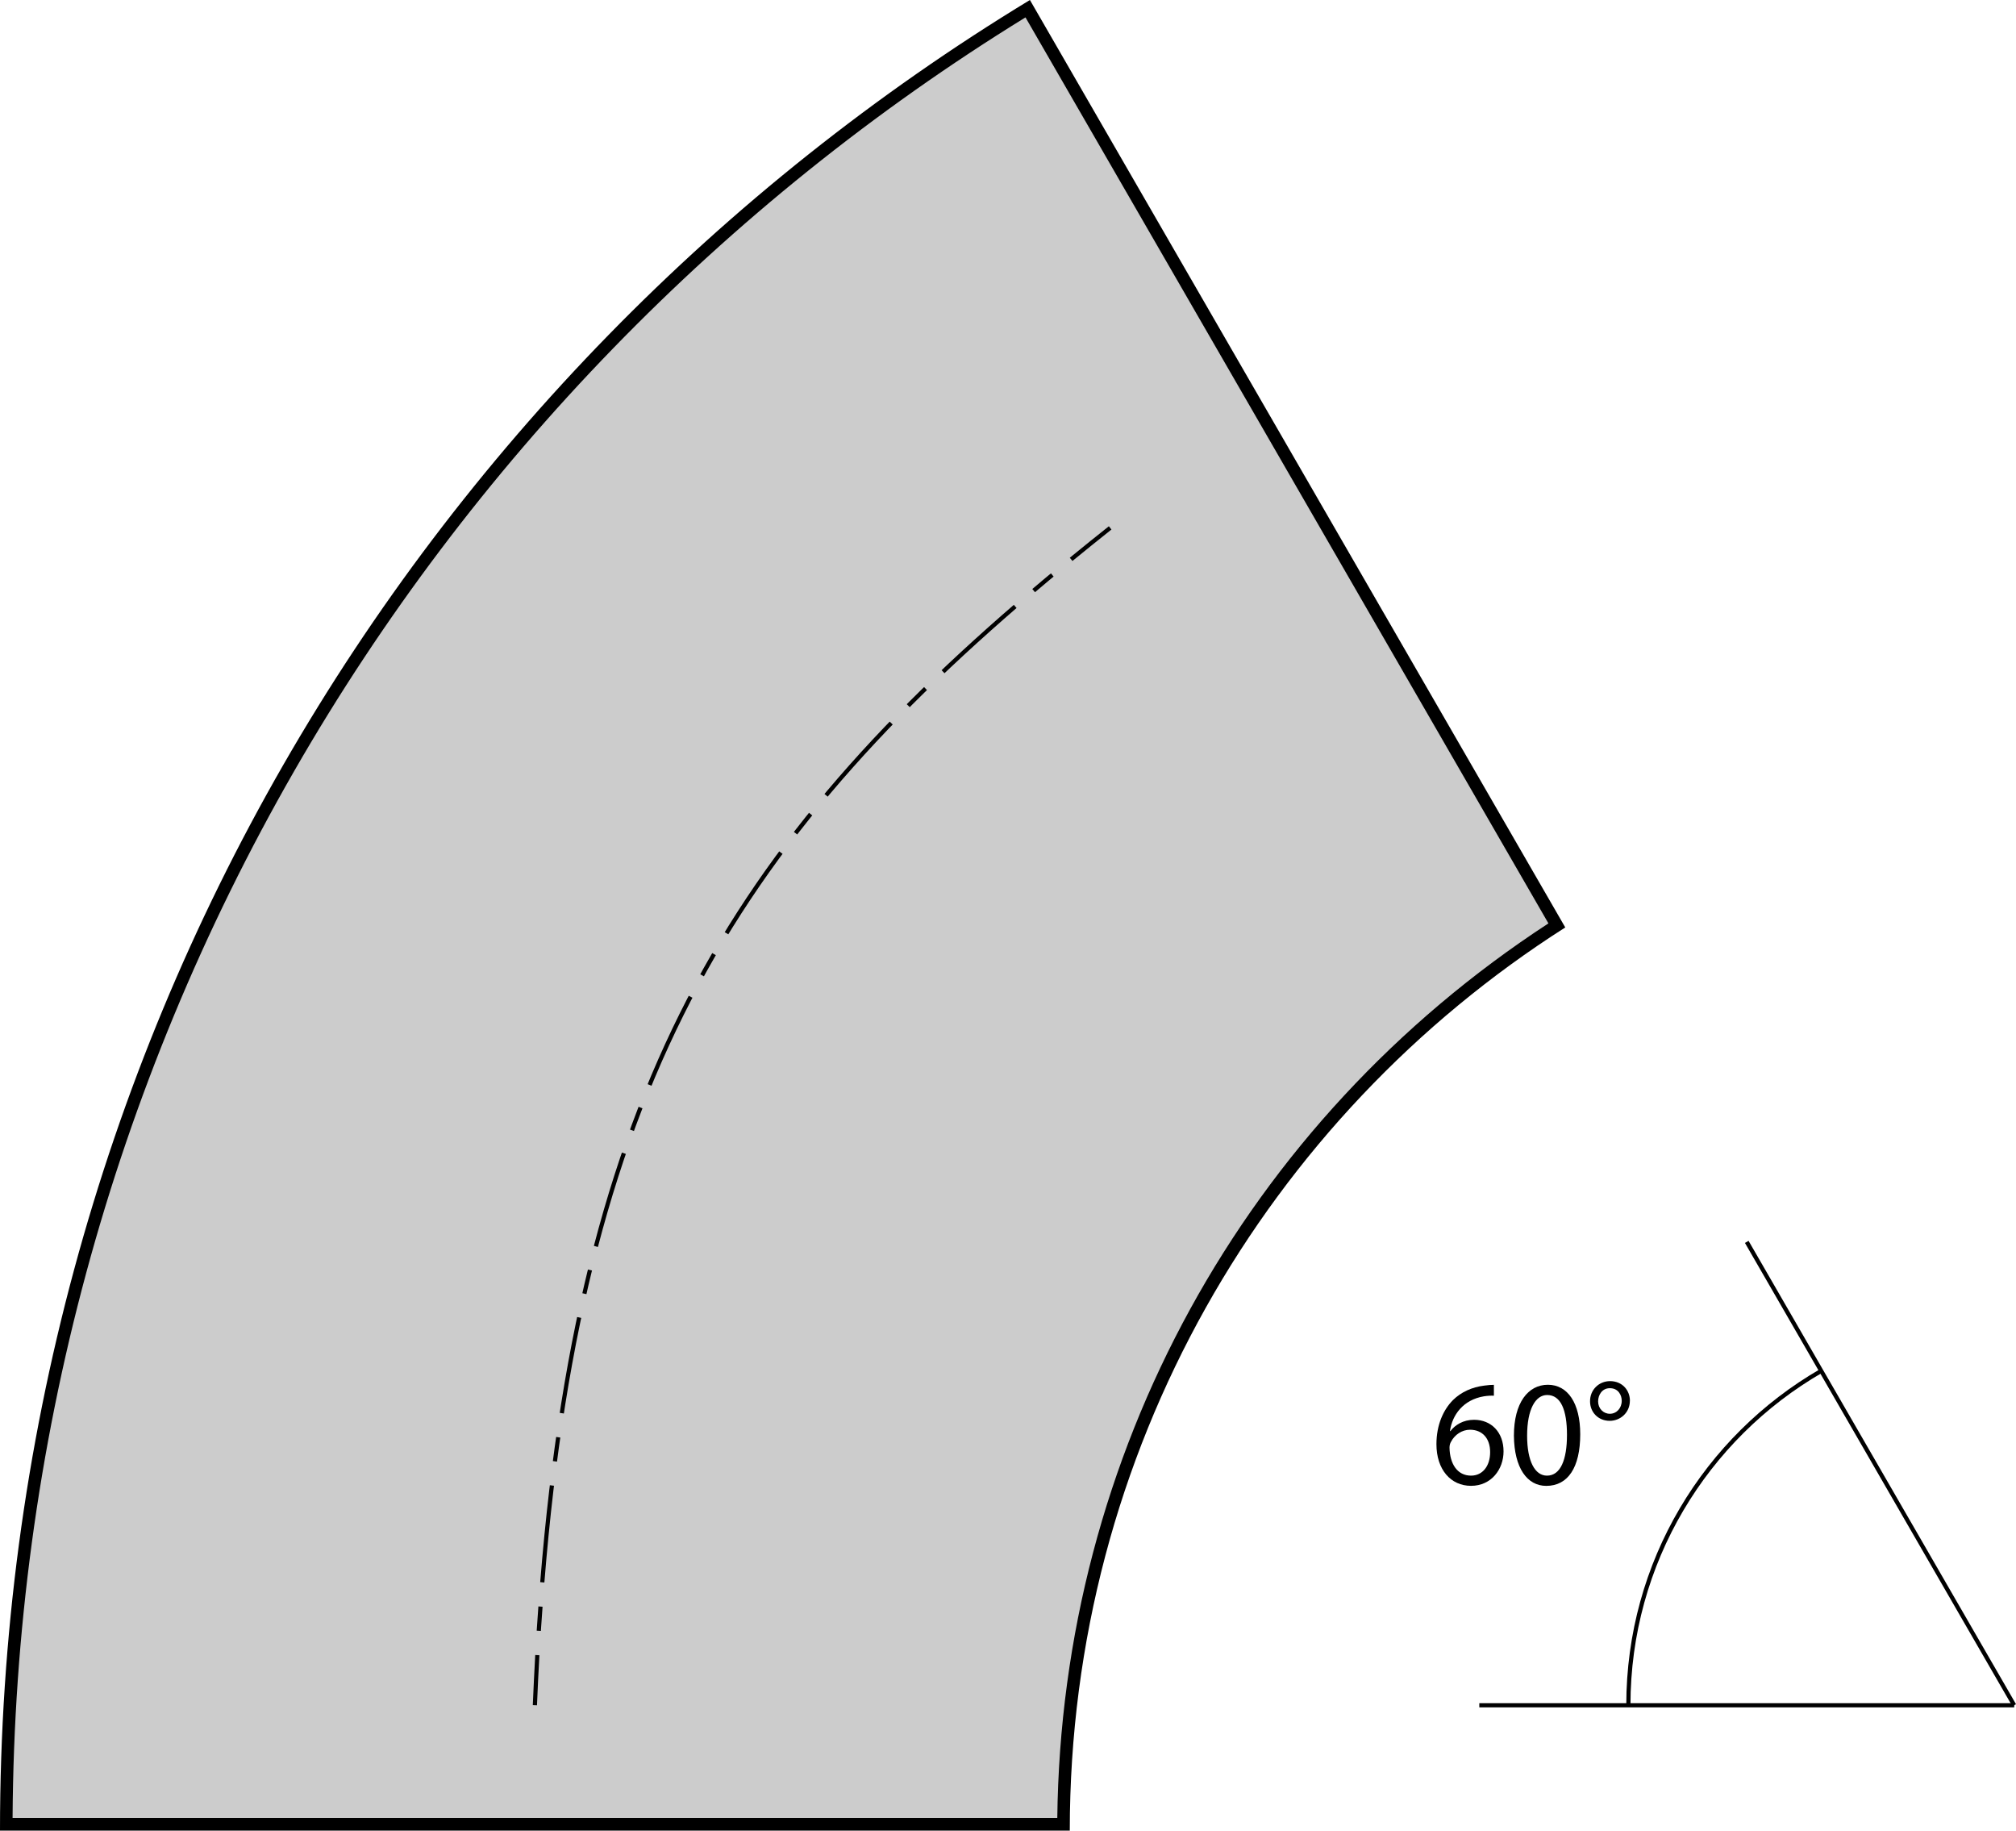 <?xml version="1.0" encoding="UTF-8"?><svg id="a" xmlns="http://www.w3.org/2000/svg" viewBox="0 0 482.43 437.96"><defs><style>.b,.c,.d{fill:none;stroke:#000;stroke-miterlimit:10;}.c{stroke-dasharray:0 0 5.82 5.82;}.e{fill:#ccc;}.d{stroke-dasharray:0 0 0 0 23.28 5.82 5.82 5.82;}</style></defs><g><path class="e" d="M1.5,436.46c.26-88.86,23.62-176.22,67.6-252.73C111.75,109.51,172.87,46.73,245.93,2.08l126.63,219.31c-73.53,47.39-117.55,127.6-118.05,215.07H1.5Z"/><path d="M245.4,4.16l54.93,95.14,70.21,121.61c-72.83,47.49-116.54,127.12-117.53,214.05H3.01c.26-44.24,6.18-88.1,17.61-130.39,11.34-41.95,28.09-82.35,49.78-120.1C112.67,110.92,173.14,48.63,245.4,4.16m1.06-4.16C98.64,89.74,0,252.22,0,437.96H256c0-90.9,47.25-170.66,118.57-216.08l-71.64-124.08L246.46,0h0Z"/></g><g><path class="b" d="M128,407.96c.17-4.06,.36-8.05,.58-11.99"/><path class="c" d="M128.93,390.16c.19-2.94,.39-5.84,.61-8.71"/><path class="d" d="M129.77,378.55c9.75-121,47.69-179.61,124.31-242.88"/><path class="b" d="M256.32,133.82c3.05-2.5,6.17-5.01,9.34-7.53"/></g><line class="b" x1="482" y1="407.96" x2="354" y2="407.96"/><path class="b" d="M389.67,407.96c0-34.21,18.55-64.04,46.15-79.99"/><g><path d="M357.49,333.91c-.65-.04-1.48,0-2.38,.14-4.97,.83-7.6,4.46-8.13,8.32h.11c1.12-1.48,3.06-2.7,5.65-2.7,4.14,0,7.06,2.99,7.06,7.56,0,4.28-2.92,8.24-7.78,8.24s-8.28-3.89-8.28-9.97c0-4.61,1.66-8.24,3.96-10.55,1.94-1.91,4.54-3.1,7.49-3.46,.94-.14,1.73-.18,2.3-.18v2.59Zm-.9,13.5c0-3.35-1.91-5.36-4.82-5.36-1.91,0-3.67,1.19-4.54,2.88-.22,.36-.36,.83-.36,1.4,.07,3.85,1.84,6.7,5.15,6.7,2.74,0,4.57-2.27,4.57-5.62Z"/><path d="M378.15,343.13c0,7.96-2.95,12.35-8.13,12.35-4.57,0-7.67-4.28-7.74-12.02,0-7.85,3.38-12.17,8.13-12.17s7.74,4.39,7.74,11.84Zm-12.71,.36c0,6.08,1.87,9.54,4.75,9.54,3.24,0,4.79-3.78,4.79-9.75s-1.48-9.54-4.75-9.54c-2.77,0-4.79,3.38-4.79,9.75Z"/><path d="M390.03,335.1c0,2.92-2.34,4.82-4.82,4.82-2.81,0-4.71-2.12-4.71-4.64-.04-2.77,2.12-4.86,4.79-4.86,2.95,0,4.75,2.23,4.75,4.68Zm-7.6,.18c0,1.66,1.22,2.95,2.81,2.95s2.84-1.33,2.84-3.1c0-1.33-.79-3.02-2.84-3.02-1.87,0-2.81,1.62-2.81,3.17Z"/></g><line class="b" x1="482" y1="407.96" x2="418" y2="297.11"/></svg>